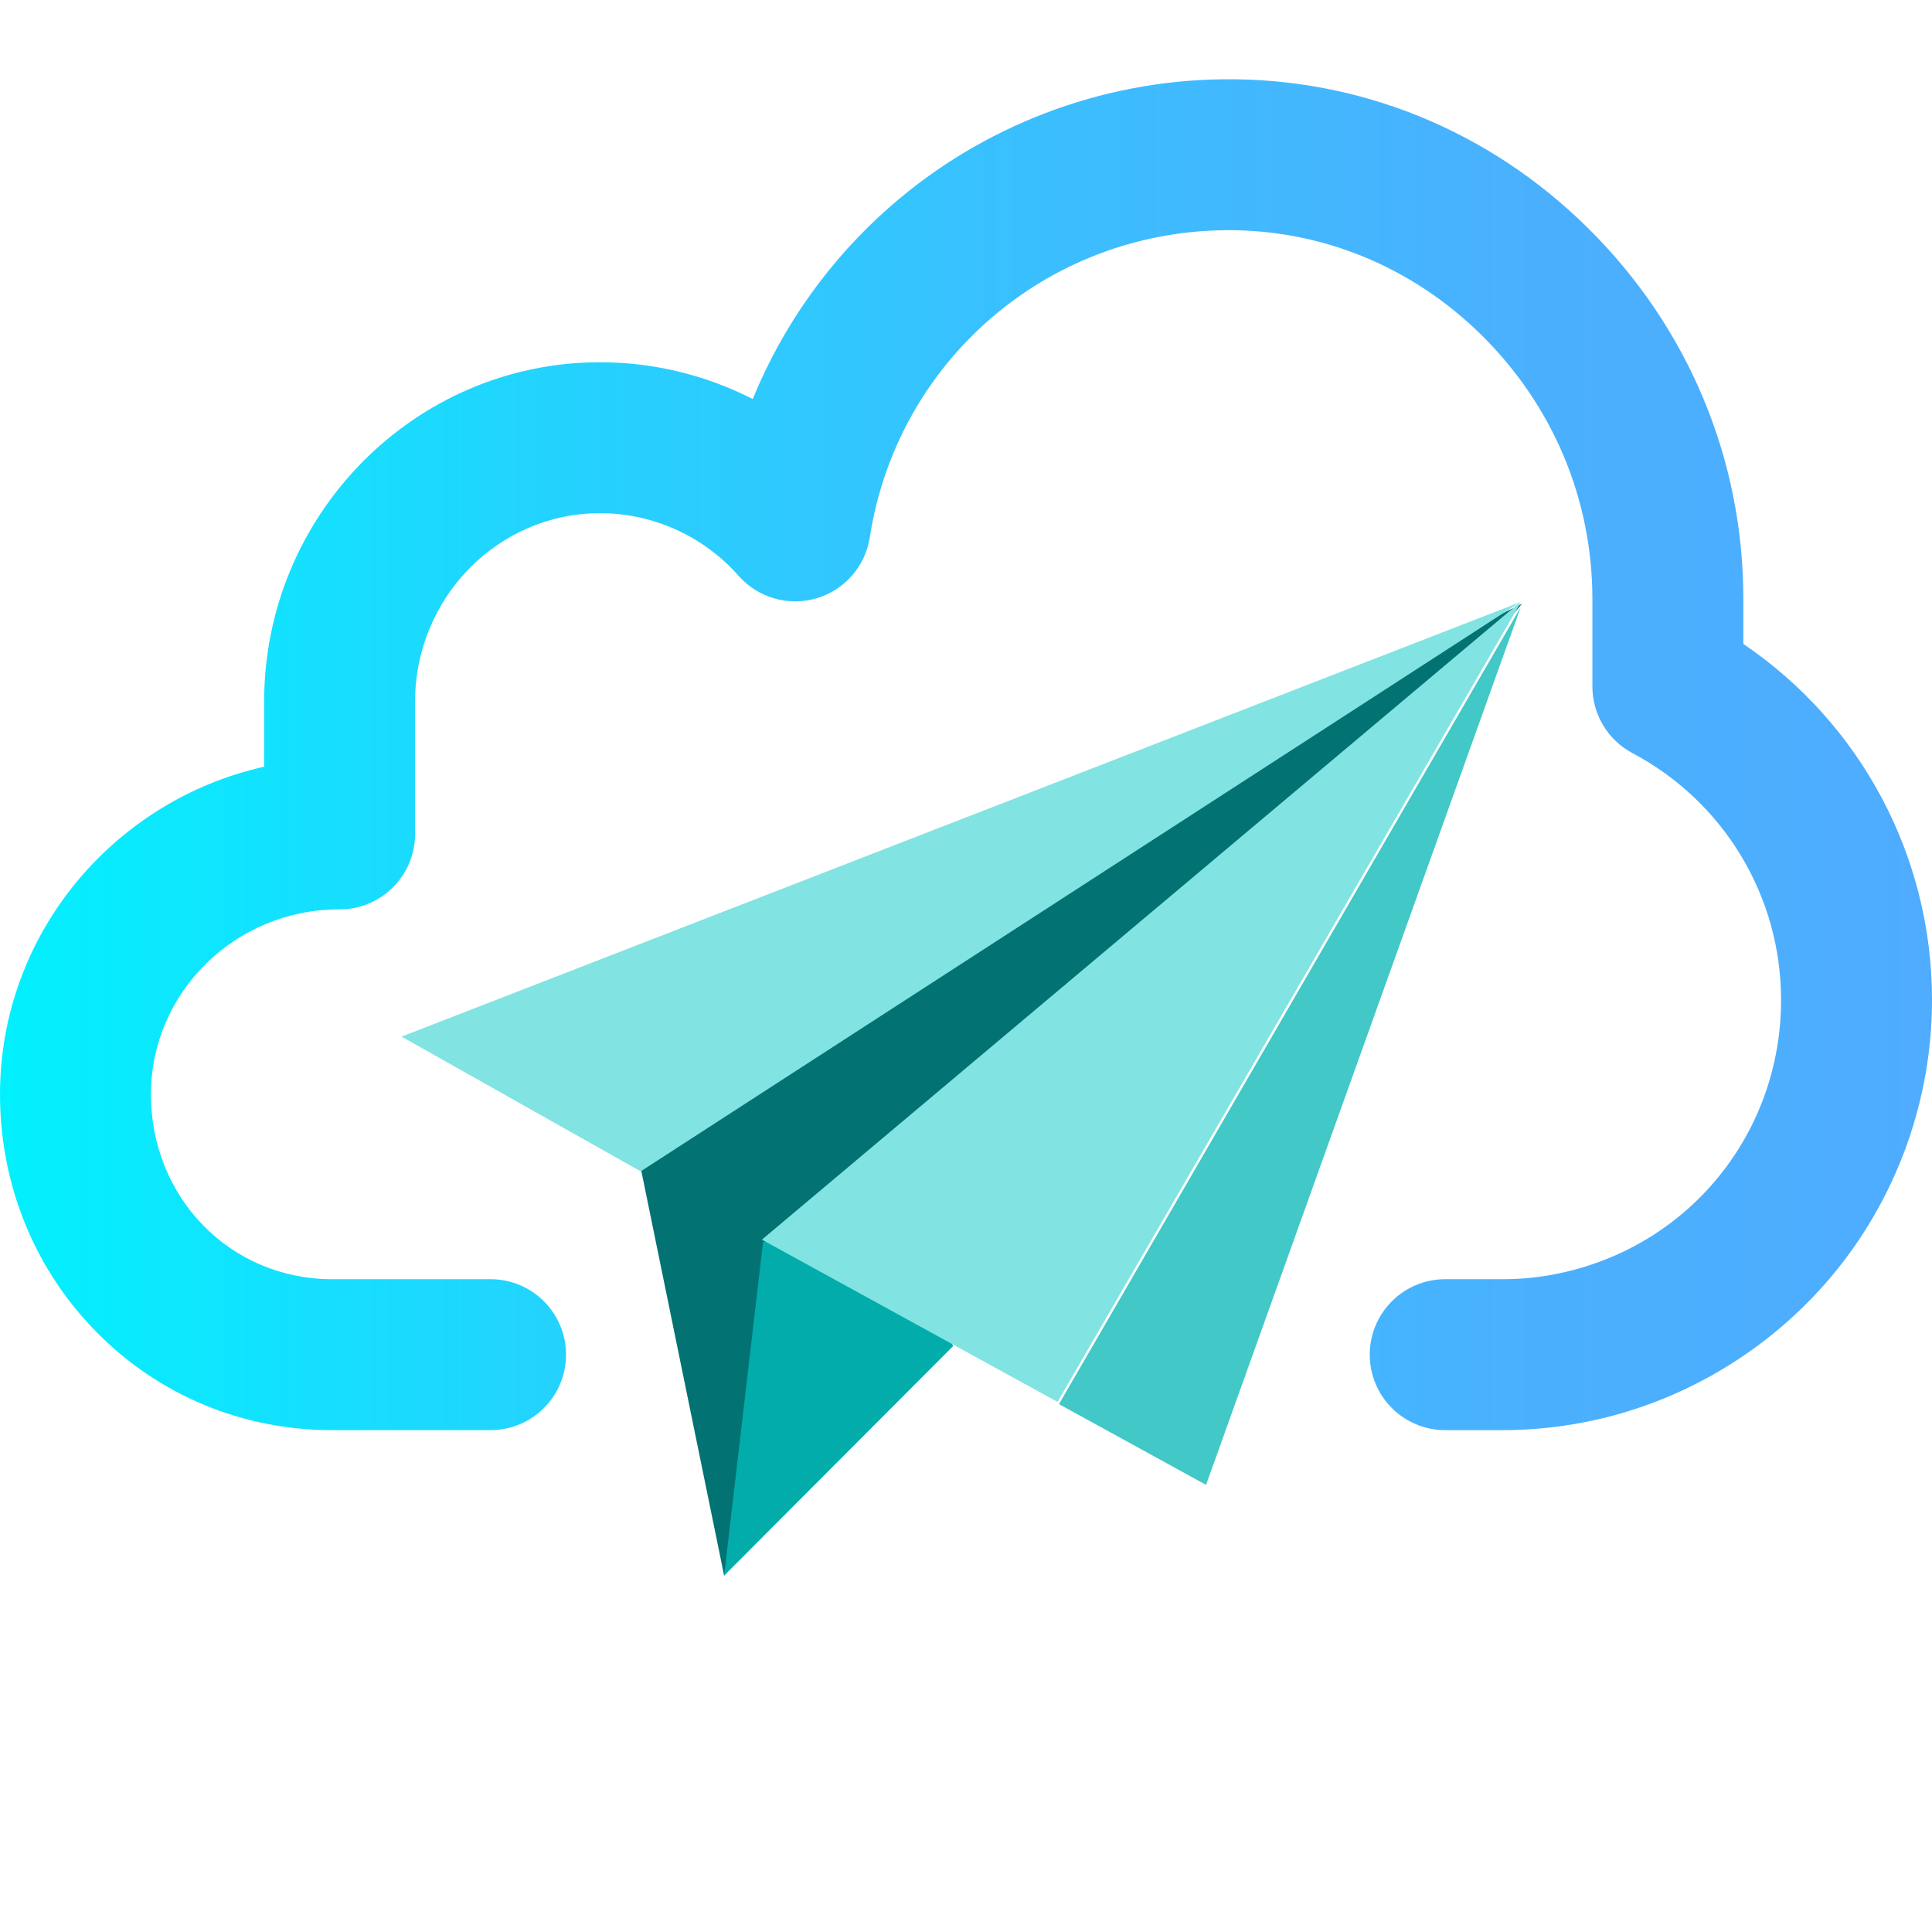 <svg width="512" height="512" xmlns="http://www.w3.org/2000/svg">
 <defs>
  <linearGradient y2="0.5" x2="1" y1="0.5" x1="0" id="SVGID_1_">
   <stop offset="0" stop-color="rgb(0, 242, 254)"/>
   <stop offset="0.021" stop-color="rgb(3, 239, 254)"/>
   <stop offset="0.293" stop-color="rgb(36, 210, 254)"/>
   <stop offset="0.554" stop-color="rgb(60, 189, 254)"/>
   <stop offset="0.796" stop-color="rgb(74, 176, 254)"/>
   <stop offset="1" stop-color="rgb(79, 172, 254)"/>
  </linearGradient>
 </defs>
 <g>
  <title>background</title>
  <rect height="402" width="582" y="-1" x="-1" fill="none" id="canvas_background"/>
 </g>
 <g>
  <title>Layer 1</title>
  <path d="m398.335,379l-15.335,0c-11.046,0 -20,-8.954 -20,-20s8.954,-20 20,-20l15.335,0c5.371,0 10.762,-0.609 16.021,-1.809l0.211,-0.048c33.809,-7.715 57.433,-37.383 57.433,-72.143c0,-27.458 -15.088,-52.523 -39.376,-65.414c-6.537,-3.469 -10.624,-10.265 -10.624,-17.666l0,-23.163c0,-26.387 -10.42,-51.216 -29.341,-69.914c-18.47,-18.252 -42.643,-28.129 -68.151,-27.836c-47.249,0.56 -86.785,34.804 -94.008,81.424c-1.188,7.666 -6.702,13.953 -14.146,16.132c-7.449,2.18 -15.479,-0.145 -20.612,-5.959c-9.317,-10.556 -22.706,-16.604 -36.745,-16.604c-0.031,0 -0.061,0 -0.092,0c-26.966,0.051 -48.905,22.451 -48.905,49.934l0,35.066c0,11.046 -8.954,20 -20,20l-0.154,0c-27.486,0 -49.846,21.982 -49.846,49c0,27.477 21.084,49 48,49l42,0c11.046,0 20,8.954 20,20s-8.954,20 -20,20l-42,0c-23.866,0 -46.119,-9.313 -62.66,-26.225c-16.341,-16.708 -25.34,-39.001 -25.34,-62.775c0,-42.32 29.978,-77.837 70,-86.812l0,-17.254c0,-49.498 39.85,-89.842 88.83,-89.934c0.055,0 0.111,0 0.166,0c14.223,0 28.074,3.412 40.478,9.751c7.974,-19.478 20.434,-37.032 36.512,-51.089c24.381,-21.317 55.65,-33.269 88.048,-33.652c36.228,-0.438 70.608,13.556 96.742,39.382c26.583,26.271 41.224,61.204 41.224,98.365l0,11.89c31.119,21.091 50,56.222 50,94.354c0,25.976 -8.972,51.393 -25.262,71.57c-16.04,19.867 -38.516,33.921 -63.289,39.574l-0.21,0.048c-8.158,1.861 -16.543,2.807 -24.904,2.807z" fill="url(#SVGID_1_)" id="svg_1"/>
  <g id="svg_52">
   <polygon points="163.151,277.045 191.9,417.56 403.328,160.022" fill="#027372" id="svg_31"/>
   <polygon points="252.588,356.715 191.9,417.56 202.234,329.078 240.963,330.137" fill="#02acab" id="svg_32"/>
   <g transform="matrix(0.579, 0, 0, 0.579, -255.736, -466.029)" id="svg_33">
    <polygon points="1137.48,1080.5 734.934,1341.02 625.479,1279.35" fill="#81e3e2" id="svg_34"/>
    <polygon points="1137.48,1080.5 1136.95,1081.98 925.725,1446.54 790.411,1372.28" fill="#81e3e2" id="svg_35"/>
   </g>
   <polygon points="280.636,372.109 403.022,160.876 319.619,393.507" fill="#42c8c6" id="svg_36"/>
   <g transform="matrix(0.579, 0, 0, 0.579, -255.736, -466.029)" id="svg_37"/>
   <g transform="matrix(0.579, 0, 0, 0.579, -255.736, -466.029)" id="svg_38"/>
   <g transform="matrix(0.579, 0, 0, 0.579, -255.736, -466.029)" id="svg_39"/>
   <g transform="matrix(0.579, 0, 0, 0.579, -255.736, -466.029)" id="svg_40"/>
   <g transform="matrix(0.579, 0, 0, 0.579, -255.736, -466.029)" id="svg_41"/>
   <g transform="matrix(0.579, 0, 0, 0.579, -255.736, -466.029)" id="svg_42"/>
   <g transform="matrix(0.579, 0, 0, 0.579, -255.736, -466.029)" id="svg_43"/>
   <g transform="matrix(0.579, 0, 0, 0.579, -255.736, -466.029)" id="svg_44"/>
   <g transform="matrix(0.579, 0, 0, 0.579, -255.736, -466.029)" id="svg_45"/>
   <g transform="matrix(0.579, 0, 0, 0.579, -255.736, -466.029)" id="svg_46"/>
   <g transform="matrix(0.579, 0, 0, 0.579, -255.736, -466.029)" id="svg_47"/>
   <g transform="matrix(0.579, 0, 0, 0.579, -255.736, -466.029)" id="svg_48"/>
   <g transform="matrix(0.579, 0, 0, 0.579, -255.736, -466.029)" id="svg_49"/>
   <g transform="matrix(0.579, 0, 0, 0.579, -255.736, -466.029)" id="svg_50"/>
   <g transform="matrix(0.579, 0, 0, 0.579, -255.736, -466.029)" id="svg_51"/>
  </g>
 </g>
</svg>